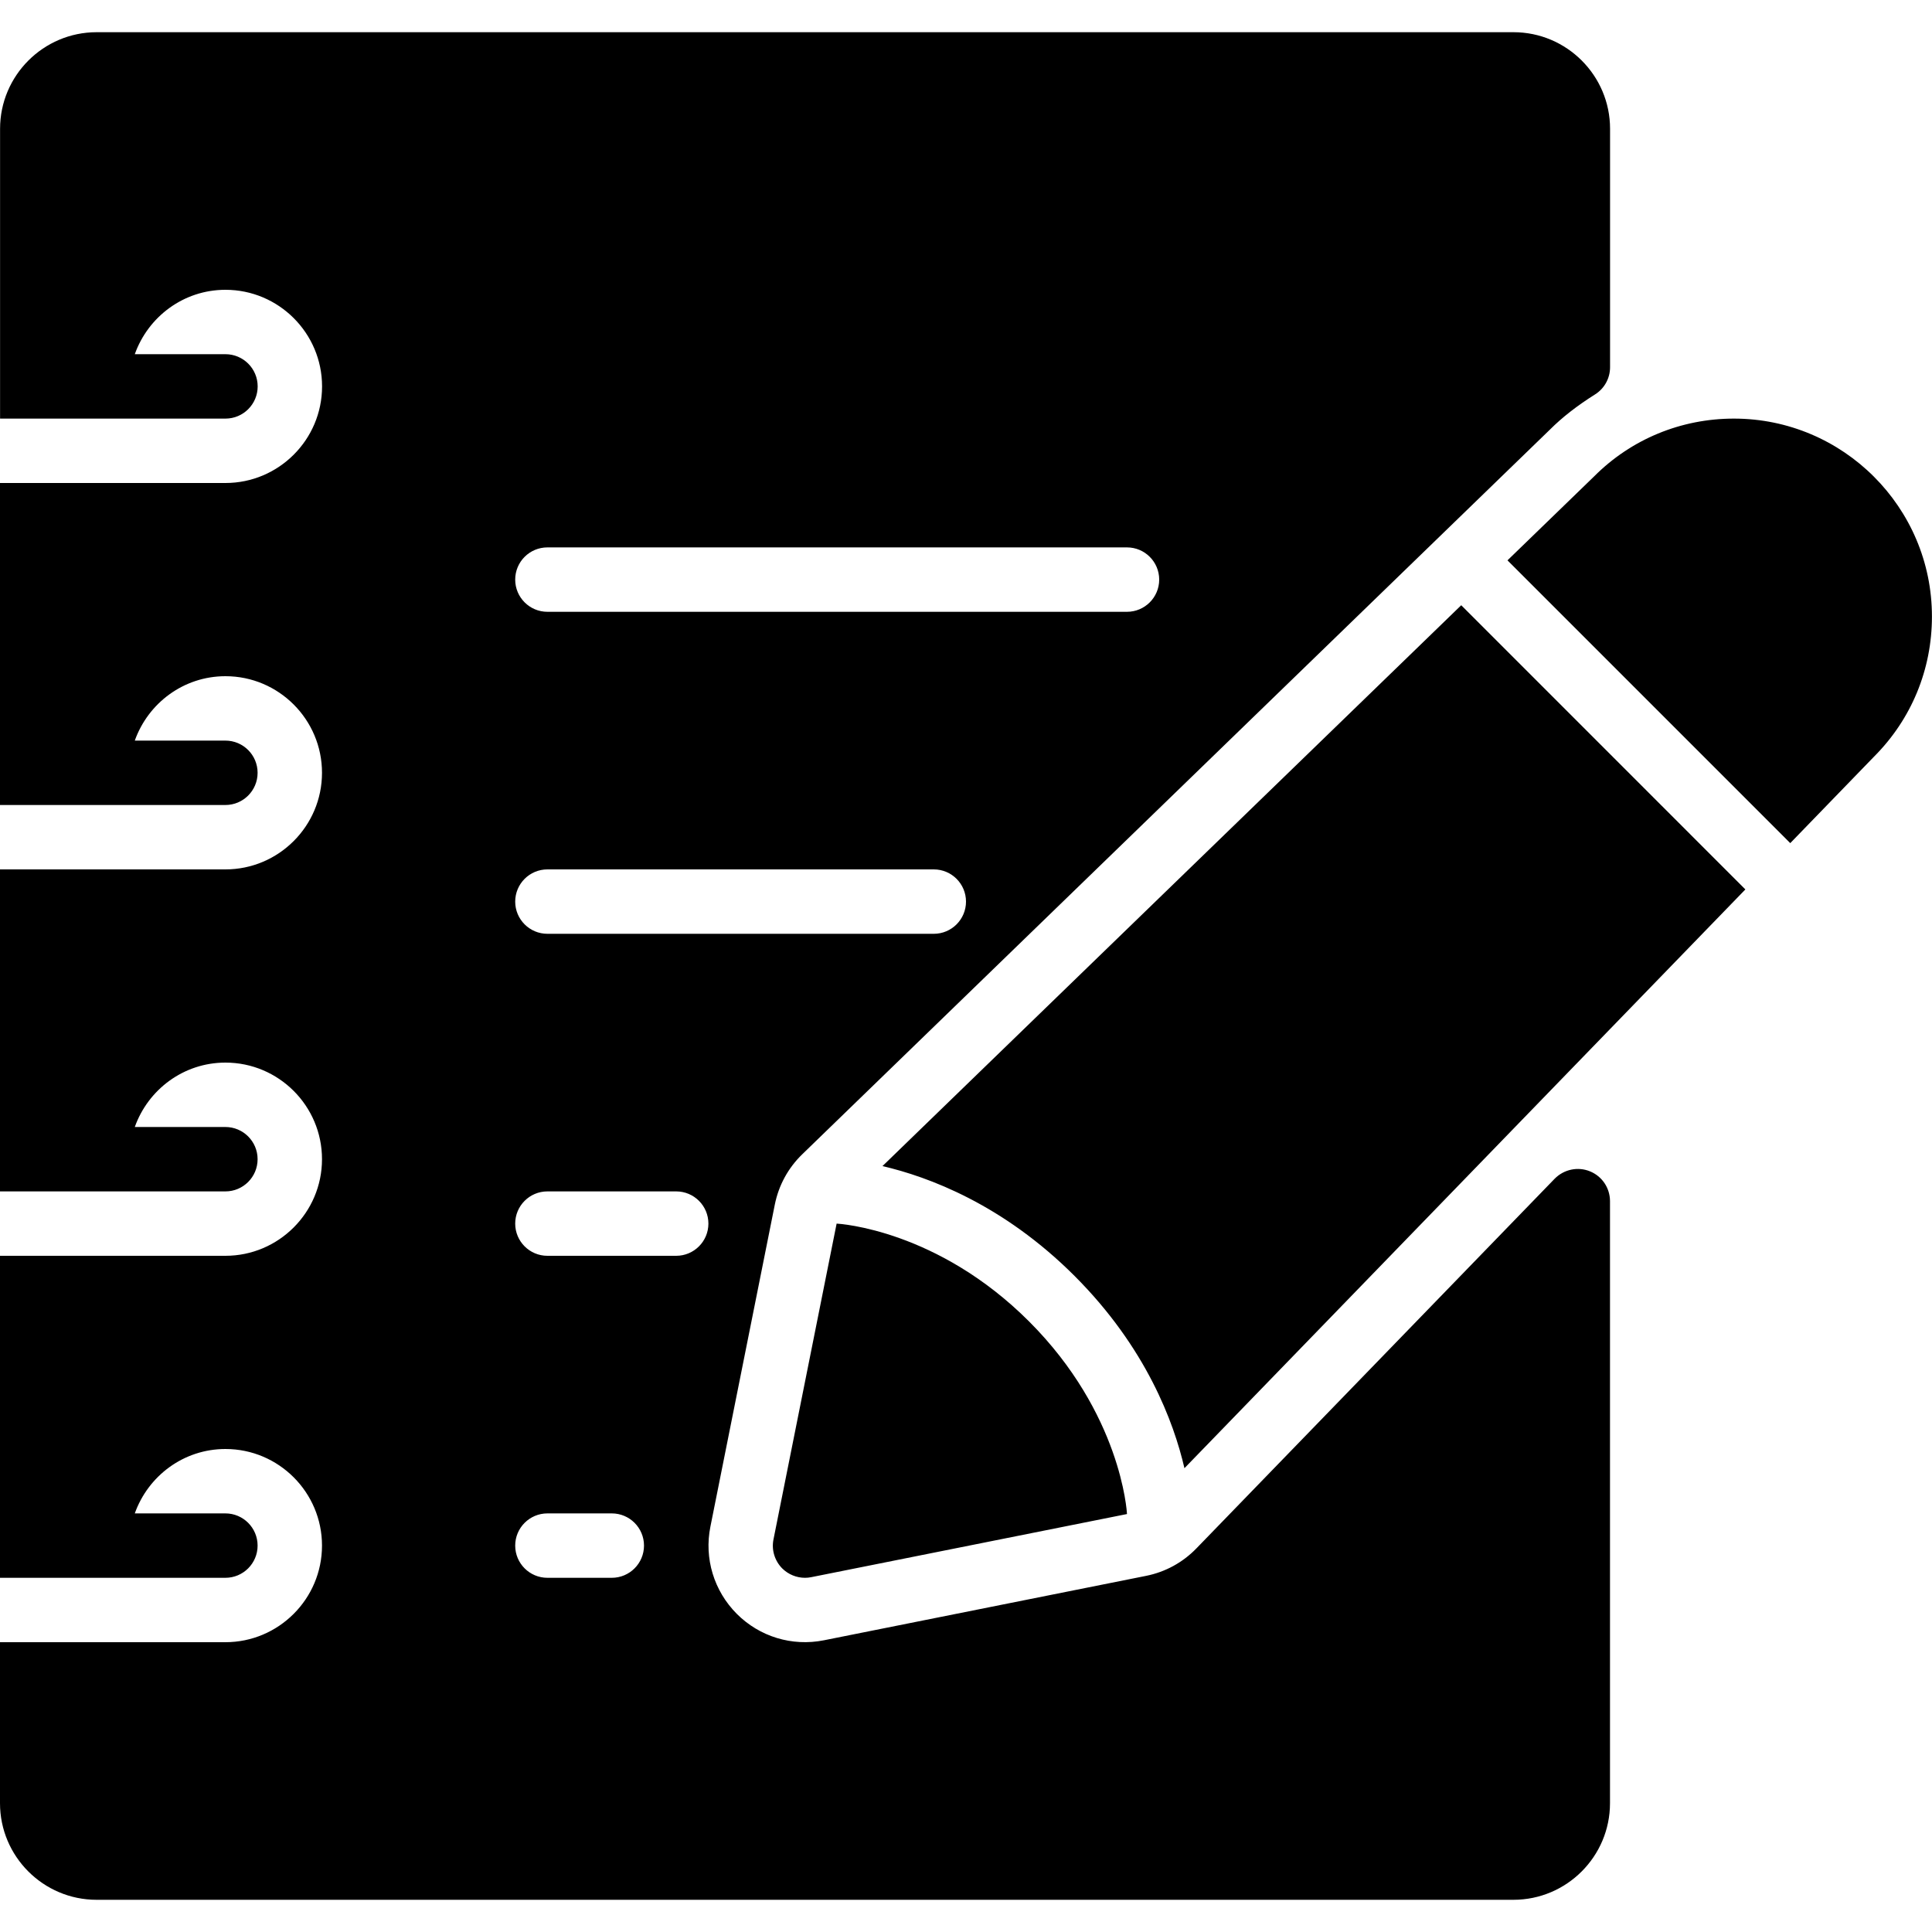 <?xml version="1.0" encoding="iso-8859-1"?>
<!-- Generator: Adobe Illustrator 19.0.0, SVG Export Plug-In . SVG Version: 6.00 Build 0)  -->
<svg version="1.1" id="Layer_1" xmlns="http://www.w3.org/2000/svg" xmlns:xlink="http://www.w3.org/1999/xlink" x="0px" y="0px"
	 viewBox="0 0 30 30" style="enable-background:new 0 0 30 30;" xml:space="preserve">
<g>
	<g>
		<path d="M26.924,6.5c-0.822,0-1.594,0.32-2.168,0.895l-1.348,1.306l4.391,4.391l1.3-1.342c0.581-0.581,0.9-1.353,0.9-2.176
			C30,7.879,28.62,6.5,26.924,6.5z M24.688,18.188c-0.187-0.076-0.403-0.031-0.547,0.115l-5.563,5.74
			c-0.213,0.22-0.483,0.367-0.782,0.427l-5.001,1c-0.499,0.1-1.003-0.058-1.354-0.41c-0.355-0.356-0.509-0.862-0.41-1.354l1-5
			c0.06-0.3,0.207-0.57,0.427-0.783L24.067,6.671c0.191-0.191,0.421-0.37,0.7-0.546c0.146-0.091,0.234-0.251,0.234-0.423V2
			c0-0.827-0.673-1.5-1.5-1.5h-22c-0.827,0-1.5,0.673-1.5,1.5v4.5h3.5c0.276,0,0.5-0.224,0.5-0.5s-0.224-0.5-0.5-0.5H2.093
			c0.207-0.581,0.757-1,1.408-1c0.827,0,1.5,0.673,1.5,1.5c0,0.827-0.673,1.5-1.5,1.5H0v5h3.5C3.776,12.5,4,12.276,4,12
			s-0.224-0.5-0.5-0.5H2.093c0.207-0.581,0.757-1,1.408-1C4.328,10.5,5,11.173,5,12c0,0.827-0.673,1.5-1.5,1.5H0v5h3.5
			C3.776,18.5,4,18.276,4,18s-0.224-0.5-0.5-0.5H2.093c0.207-0.581,0.757-1,1.408-1C4.328,16.5,5,17.173,5,18
			c0,0.827-0.673,1.5-1.5,1.5H0v5h3.5C3.776,24.5,4,24.276,4,24s-0.224-0.5-0.5-0.5H2.093c0.207-0.581,0.757-1,1.408-1
			C4.328,22.5,5,23.173,5,24c0,0.827-0.673,1.5-1.5,1.5H0V28c0,0.827,0.673,1.5,1.5,1.5h22c0.827,0,1.5-0.673,1.5-1.5v-9.348
			C25,18.448,24.878,18.265,24.688,18.188z M8.5,8.5h9C17.776,8.5,18,8.724,18,9s-0.224,0.5-0.5,0.5h-9C8.224,9.5,8,9.276,8,9
			S8.224,8.5,8.5,8.5z M8.5,13.5h6c0.276,0,0.5,0.224,0.5,0.5s-0.224,0.5-0.5,0.5h-6C8.224,14.5,8,14.276,8,14S8.224,13.5,8.5,13.5z
			 M9.5,24.5h-1C8.224,24.5,8,24.276,8,24s0.224-0.5,0.5-0.5h1c0.276,0,0.5,0.224,0.5,0.5S9.776,24.5,9.5,24.5z M10.5,19.5h-2
			C8.224,19.5,8,19.276,8,19s0.224-0.5,0.5-0.5h2c0.276,0,0.5,0.224,0.5,0.5S10.776,19.5,10.5,19.5z M12.146,24.354
			C12.242,24.449,12.37,24.5,12.5,24.5c0.032,0,0.065-0.003,0.098-0.01l4.902-0.98c-0.002-0.04-0.092-1.561-1.52-2.99
			c-1.422-1.422-2.935-1.517-2.989-1.52l-0.98,4.902C11.977,24.066,12.029,24.235,12.146,24.354z M13.703,18.107
			c0.712,0.166,1.87,0.593,2.983,1.706c1.114,1.114,1.541,2.273,1.706,2.985l8.71-8.987L22.69,9.398L13.703,18.107z"/>
	</g>
</g>
</svg>
